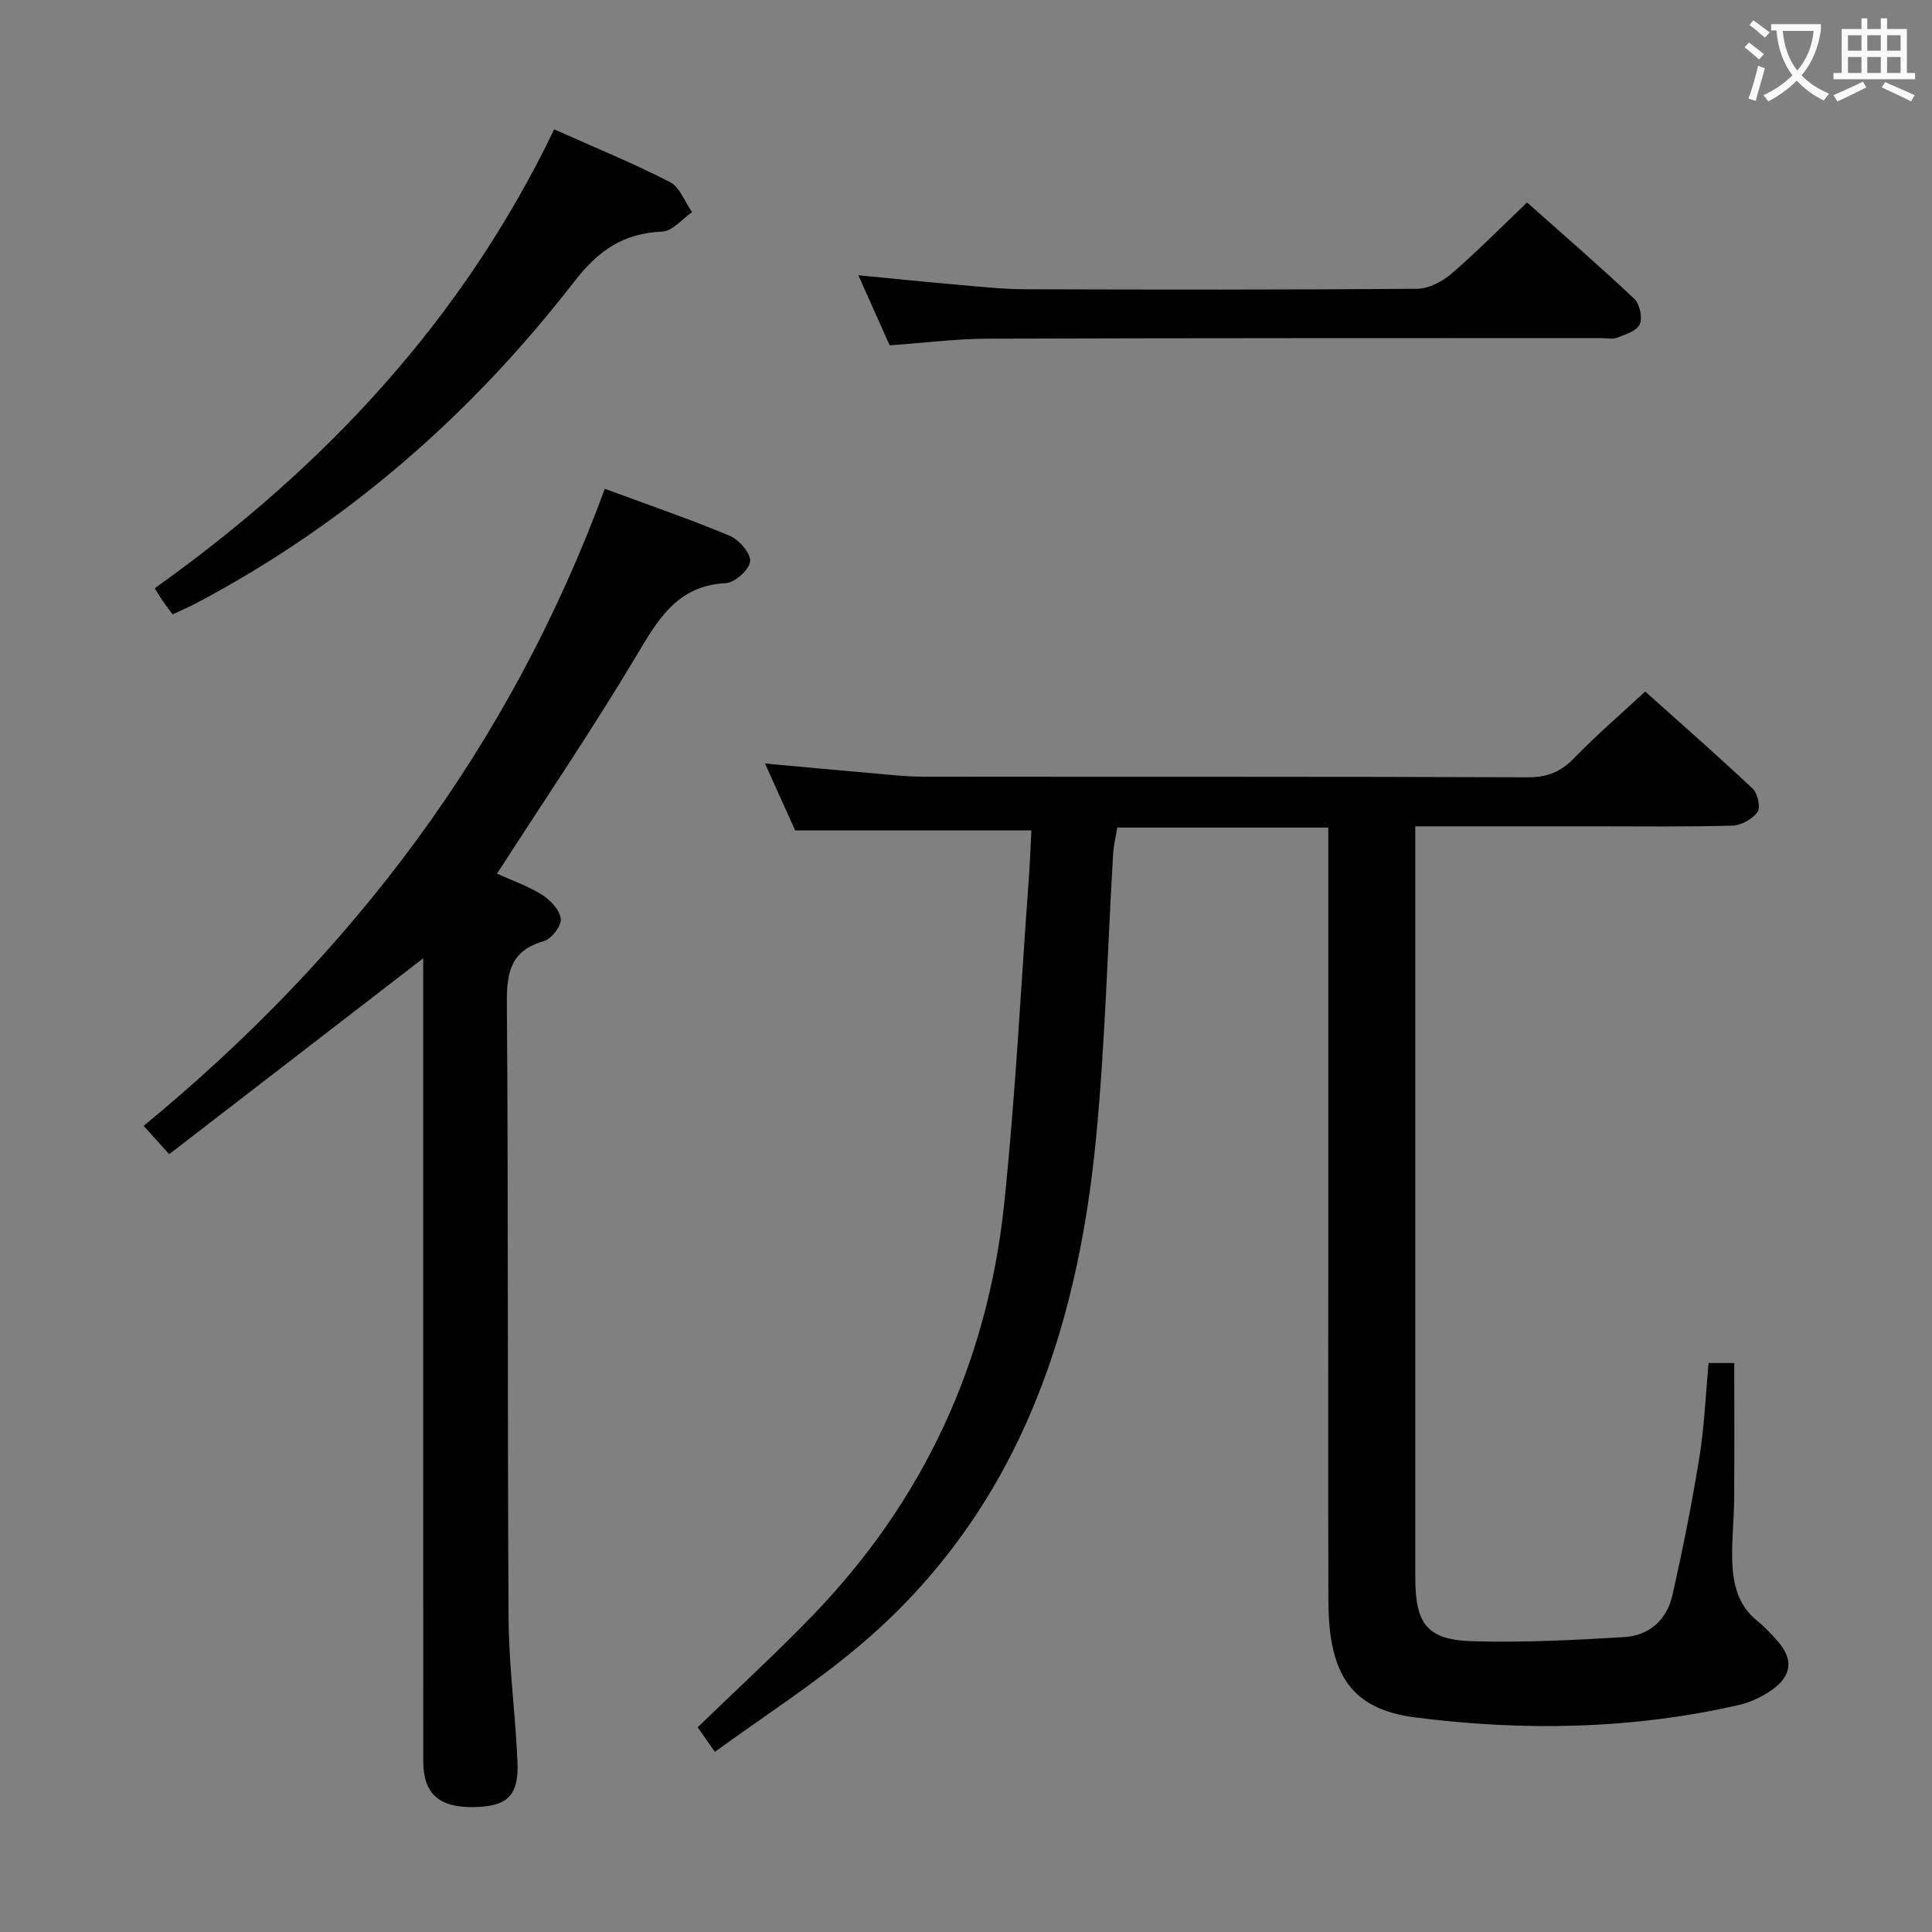 <svg enable-background="new 0 0 400 400" viewBox="0 0 400 400" xmlns="http://www.w3.org/2000/svg"><rect x="0" y="0" width="400" height="400" fill="#808080" stroke="none"/><g fill="#010000"><path d="m353.74 282.2h5.32c0 9.54.05 18.82-.02 28.1-.03 4.15-.5 8.29-.41 12.43.11 4.9 1.03 9.58 5.26 12.91 1.43 1.13 2.67 2.51 3.91 3.86 3.57 3.89 3.32 7.43-1.06 10.46-2 1.38-4.37 2.5-6.73 3.04-22.13 5.06-44.55 5.43-66.91 2.59-13.33-1.69-18.02-8.85-18.07-24.16-.08-25.49-.02-50.98-.02-76.48 0-25.99 0-51.98 0-77.97 0-1.8 0-3.59 0-5.64-14.73 0-28.98 0-43.69 0-.29 1.81-.76 3.7-.87 5.62-1.16 19.58-1.64 39.23-3.53 58.74-3.96 40.89-16.71 78.03-49.45 105.42-9.26 7.75-19.5 14.34-29.47 21.59-1.58-2.27-2.6-3.73-3.55-5.1 8.07-7.82 16.16-15.23 23.76-23.1 22.99-23.79 36.24-52.37 39.68-85.16 2.36-22.45 3.47-45.03 5.12-67.55.25-3.41.37-6.84.53-9.87-16.5 0-32.38 0-48.91 0-1.73-3.84-3.82-8.49-6.24-13.85 8.01.73 15.33 1.41 22.66 2.05 3.31.29 6.63.67 9.94.67 41.82.05 83.64-.03 125.46.13 4.04.01 6.8-1.22 9.55-4.06 4.5-4.65 9.43-8.89 14.62-13.7 7.02 6.29 14.77 13.07 22.26 20.12 1.04.98 1.67 3.91.99 4.84-1.07 1.47-3.39 2.76-5.22 2.81-9.66.27-19.32.14-28.99.14-11.97 0-23.95 0-36.64 0v5.58 149.95c0 9.73 2.48 12.95 12.07 13.2 10.4.28 20.84-.24 31.24-.87 5.1-.31 8.77-3.58 9.9-8.57 2.16-9.52 4.07-19.12 5.63-28.76 1.02-6.36 1.27-12.84 1.88-19.41z"/><path d="m125.22 101.2c9.11 3.37 17.59 6.27 25.84 9.72 1.94.81 4.39 3.61 4.25 5.28-.15 1.71-3.15 4.44-5 4.53-10.26.5-14.17 7.72-18.72 15.32-9.04 15.1-18.93 29.7-28.69 44.83 2.94 1.34 6.38 2.53 9.39 4.42 1.72 1.08 3.64 3.18 3.81 4.98.14 1.45-1.93 4.11-3.49 4.56-6.74 1.93-7.72 6.28-7.67 12.66.32 42.48.1 84.96.35 127.43.06 9.95 1.42 19.88 1.85 29.83.31 7.02-2.12 9.28-9.07 9.38-7.19.11-10.44-2.77-10.44-9.54-.02-53.47-.01-106.95-.01-160.42 0-1.96 0-3.92 0-5.77-17.65 13.59-35.01 26.99-52.59 40.55-2.09-2.31-3.4-3.76-5.29-5.86 43.23-35.55 75.92-78.66 95.48-131.9z"/><path d="m114.74 26.78c8.32 3.72 16.3 6.98 23.96 10.91 2.05 1.05 3.08 4.11 4.58 6.24-2.04 1.4-4.04 3.92-6.14 4.01-8.03.35-13.21 3.85-18.24 10.35-21.32 27.55-47.14 50.11-78.09 66.5-1.6.85-3.26 1.56-5.09 2.42-.74-1.02-1.43-1.92-2.07-2.84-.46-.67-.86-1.37-1.61-2.58 35.03-24.97 63.68-55.45 82.7-95.01z"/><path d="m184.2 71.5c-2.08-4.66-4.17-9.32-6.49-14.51 7.5.72 14.38 1.43 21.27 2.03 4.47.39 8.95.86 13.42.87 27 .08 54 .12 81-.1 2.41-.02 5.23-1.5 7.13-3.14 5.29-4.55 10.19-9.54 15.63-14.73 7.18 6.39 14.84 13.01 22.2 19.94 1.13 1.07 1.74 3.9 1.14 5.27s-2.96 2.12-4.69 2.78c-1.02.39-2.31.07-3.47.08-42.33.02-84.66-.01-127 .13-6.46.03-12.93.87-20.14 1.38z"/></g><path d="m362.1 8.8c1.1.8 2.1 1.6 3.1 2.4l-1 1.1c-1.3-1.1-2.3-2-3-2.5zm1.9 4.8c.5.2.9.4 1.4.5-.6 2.3-1.3 4.5-1.9 6.8l-1.5-.5c.8-2.1 1.4-4.3 2-6.8zm-1-9.4c1.3.9 2.4 1.8 3.4 2.5l-1 1.1c-1.4-1.2-2.4-2.1-3.2-2.6zm3.7 2.2v-1.4h10.3v1.2c-.5 3.6-1.8 6.8-4 9.4 1.5 1.6 3.4 2.8 5.7 3.8-.3.4-.7.8-1.1 1.4-2.3-1.1-4.1-2.5-5.6-4.1-1.6 1.6-3.6 3.1-5.9 4.3-.3-.5-.7-.9-1-1.3 2.4-1.1 4.4-2.5 6-4.1-1.9-2.5-3-5.6-3.3-9.3h-1.1zm8.8 0h-6.4c.3 3.3 1.3 6 3 8.2 2-2.3 3.1-5.1 3.4-8.2z" fill="#fbfafa"/><path d="m385.3 3.8h1.3v2.2h2.8v-2.2h1.3v2.2h4.1v9.1h1.7v1.3h-16.9v-1.3h1.7v-9.1h4.1v-2.2zm.4 13.1.7 1.2c-1.8.9-3.8 1.9-6 2.9-.2-.4-.5-.8-.8-1.3 2.3-1 4.3-1.9 6.1-2.8zm-3.1-6.4h2.8v-3.2h-2.8zm0 4.6h2.8v-3.3h-2.8zm4-4.6h2.8v-3.2h-2.8zm0 4.6h2.8v-3.3h-2.8zm3.7 1.9c2.1.9 4.1 1.8 6.1 2.7l-.7 1.3c-2.2-1.1-4.2-2-6.1-2.9zm3.2-9.7h-2.8v3.2h2.8zm-2.8 7.8h2.8v-3.3h-2.8z" fill="#fbfafa"/></svg>